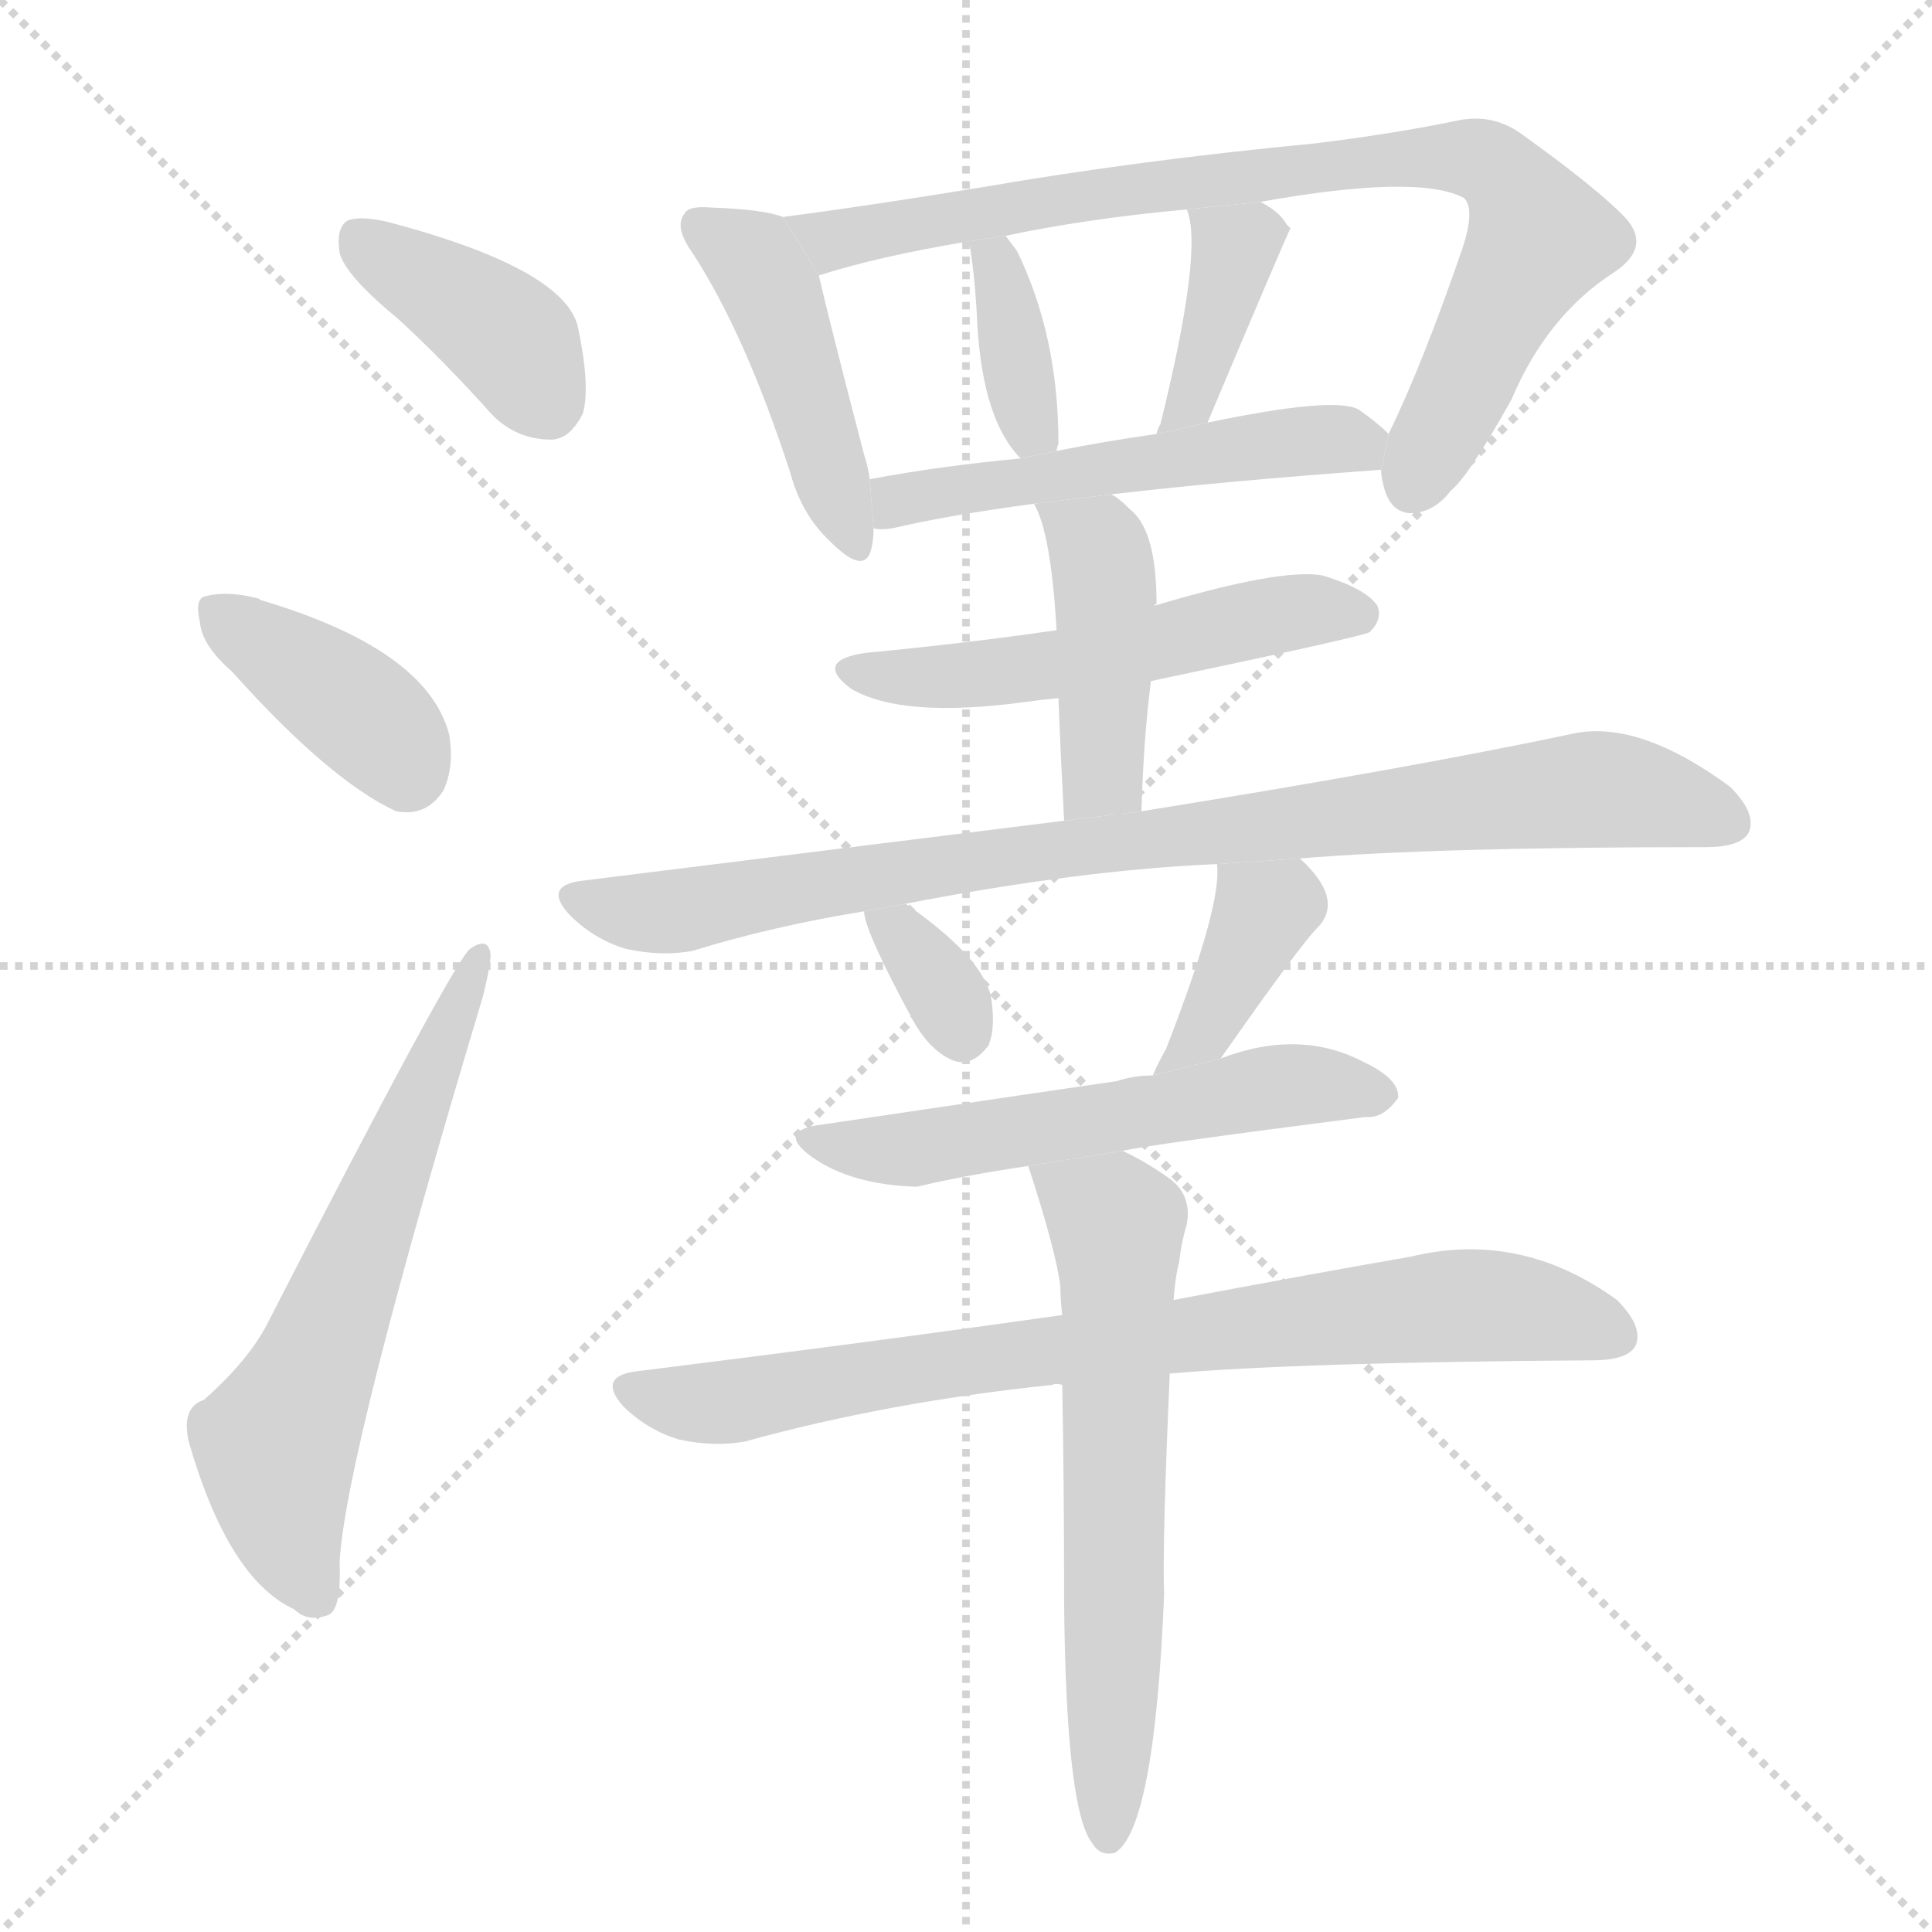 <svg version="1.1" viewBox="0 0 1024 1024" xmlns="http://www.w3.org/2000/svg">
  <g stroke="lightgray" stroke-dasharray="1,1" stroke-width="1" transform="scale(4, 4)">
    <line x1="0" y1="0" x2="256" y2="256"></line>
    <line x1="256" y1="0" x2="0" y2="256"></line>
    <line x1="128" y1="0" x2="128" y2="256"></line>
    <line x1="0" y1="128" x2="256" y2="128"></line>
  </g>
  <g transform="scale(1, -1) translate(0, -900)">
    <style scoped="true" type="text/css">
      
        @keyframes keyframes0 {
          from {
            stroke: blue;
            stroke-dashoffset: 392;
            stroke-width: 128;
          }
          56% {
            animation-timing-function: step-end;
            stroke: blue;
            stroke-dashoffset: 0;
            stroke-width: 128;
          }
          to {
            stroke: black;
            stroke-width: 1024;
          }
        }
        #make-me-a-hanzi-animation-0 {
          animation: keyframes0 0.569s both;
          animation-delay: 0s;
          animation-timing-function: linear;
        }
      
        @keyframes keyframes1 {
          from {
            stroke: blue;
            stroke-dashoffset: 387;
            stroke-width: 128;
          }
          56% {
            animation-timing-function: step-end;
            stroke: blue;
            stroke-dashoffset: 0;
            stroke-width: 128;
          }
          to {
            stroke: black;
            stroke-width: 1024;
          }
        }
        #make-me-a-hanzi-animation-1 {
          animation: keyframes1 0.565s both;
          animation-delay: 0.569s;
          animation-timing-function: linear;
        }
      
        @keyframes keyframes2 {
          from {
            stroke: blue;
            stroke-dashoffset: 619;
            stroke-width: 128;
          }
          67% {
            animation-timing-function: step-end;
            stroke: blue;
            stroke-dashoffset: 0;
            stroke-width: 128;
          }
          to {
            stroke: black;
            stroke-width: 1024;
          }
        }
        #make-me-a-hanzi-animation-2 {
          animation: keyframes2 0.754s both;
          animation-delay: 1.134s;
          animation-timing-function: linear;
        }
      
        @keyframes keyframes3 {
          from {
            stroke: blue;
            stroke-dashoffset: 447;
            stroke-width: 128;
          }
          59% {
            animation-timing-function: step-end;
            stroke: blue;
            stroke-dashoffset: 0;
            stroke-width: 128;
          }
          to {
            stroke: black;
            stroke-width: 1024;
          }
        }
        #make-me-a-hanzi-animation-3 {
          animation: keyframes3 0.614s both;
          animation-delay: 1.888s;
          animation-timing-function: linear;
        }
      
        @keyframes keyframes4 {
          from {
            stroke: blue;
            stroke-dashoffset: 822;
            stroke-width: 128;
          }
          73% {
            animation-timing-function: step-end;
            stroke: blue;
            stroke-dashoffset: 0;
            stroke-width: 128;
          }
          to {
            stroke: black;
            stroke-width: 1024;
          }
        }
        #make-me-a-hanzi-animation-4 {
          animation: keyframes4 0.919s both;
          animation-delay: 2.501s;
          animation-timing-function: linear;
        }
      
        @keyframes keyframes5 {
          from {
            stroke: blue;
            stroke-dashoffset: 365;
            stroke-width: 128;
          }
          54% {
            animation-timing-function: step-end;
            stroke: blue;
            stroke-dashoffset: 0;
            stroke-width: 128;
          }
          to {
            stroke: black;
            stroke-width: 1024;
          }
        }
        #make-me-a-hanzi-animation-5 {
          animation: keyframes5 0.547s both;
          animation-delay: 3.42s;
          animation-timing-function: linear;
        }
      
        @keyframes keyframes6 {
          from {
            stroke: blue;
            stroke-dashoffset: 378;
            stroke-width: 128;
          }
          55% {
            animation-timing-function: step-end;
            stroke: blue;
            stroke-dashoffset: 0;
            stroke-width: 128;
          }
          to {
            stroke: black;
            stroke-width: 1024;
          }
        }
        #make-me-a-hanzi-animation-6 {
          animation: keyframes6 0.558s both;
          animation-delay: 3.967s;
          animation-timing-function: linear;
        }
      
        @keyframes keyframes7 {
          from {
            stroke: blue;
            stroke-dashoffset: 520;
            stroke-width: 128;
          }
          63% {
            animation-timing-function: step-end;
            stroke: blue;
            stroke-dashoffset: 0;
            stroke-width: 128;
          }
          to {
            stroke: black;
            stroke-width: 1024;
          }
        }
        #make-me-a-hanzi-animation-7 {
          animation: keyframes7 0.673s both;
          animation-delay: 4.525s;
          animation-timing-function: linear;
        }
      
        @keyframes keyframes8 {
          from {
            stroke: blue;
            stroke-dashoffset: 528;
            stroke-width: 128;
          }
          63% {
            animation-timing-function: step-end;
            stroke: blue;
            stroke-dashoffset: 0;
            stroke-width: 128;
          }
          to {
            stroke: black;
            stroke-width: 1024;
          }
        }
        #make-me-a-hanzi-animation-8 {
          animation: keyframes8 0.68s both;
          animation-delay: 5.198s;
          animation-timing-function: linear;
        }
      
        @keyframes keyframes9 {
          from {
            stroke: blue;
            stroke-dashoffset: 433;
            stroke-width: 128;
          }
          58% {
            animation-timing-function: step-end;
            stroke: blue;
            stroke-dashoffset: 0;
            stroke-width: 128;
          }
          to {
            stroke: black;
            stroke-width: 1024;
          }
        }
        #make-me-a-hanzi-animation-9 {
          animation: keyframes9 0.602s both;
          animation-delay: 5.878s;
          animation-timing-function: linear;
        }
      
        @keyframes keyframes10 {
          from {
            stroke: blue;
            stroke-dashoffset: 876;
            stroke-width: 128;
          }
          74% {
            animation-timing-function: step-end;
            stroke: blue;
            stroke-dashoffset: 0;
            stroke-width: 128;
          }
          to {
            stroke: black;
            stroke-width: 1024;
          }
        }
        #make-me-a-hanzi-animation-10 {
          animation: keyframes10 0.963s both;
          animation-delay: 6.48s;
          animation-timing-function: linear;
        }
      
        @keyframes keyframes11 {
          from {
            stroke: blue;
            stroke-dashoffset: 334;
            stroke-width: 128;
          }
          52% {
            animation-timing-function: step-end;
            stroke: blue;
            stroke-dashoffset: 0;
            stroke-width: 128;
          }
          to {
            stroke: black;
            stroke-width: 1024;
          }
        }
        #make-me-a-hanzi-animation-11 {
          animation: keyframes11 0.522s both;
          animation-delay: 7.443s;
          animation-timing-function: linear;
        }
      
        @keyframes keyframes12 {
          from {
            stroke: blue;
            stroke-dashoffset: 382;
            stroke-width: 128;
          }
          55% {
            animation-timing-function: step-end;
            stroke: blue;
            stroke-dashoffset: 0;
            stroke-width: 128;
          }
          to {
            stroke: black;
            stroke-width: 1024;
          }
        }
        #make-me-a-hanzi-animation-12 {
          animation: keyframes12 0.561s both;
          animation-delay: 7.965s;
          animation-timing-function: linear;
        }
      
        @keyframes keyframes13 {
          from {
            stroke: blue;
            stroke-dashoffset: 559;
            stroke-width: 128;
          }
          65% {
            animation-timing-function: step-end;
            stroke: blue;
            stroke-dashoffset: 0;
            stroke-width: 128;
          }
          to {
            stroke: black;
            stroke-width: 1024;
          }
        }
        #make-me-a-hanzi-animation-13 {
          animation: keyframes13 0.705s both;
          animation-delay: 8.526s;
          animation-timing-function: linear;
        }
      
        @keyframes keyframes14 {
          from {
            stroke: blue;
            stroke-dashoffset: 785;
            stroke-width: 128;
          }
          72% {
            animation-timing-function: step-end;
            stroke: blue;
            stroke-dashoffset: 0;
            stroke-width: 128;
          }
          to {
            stroke: black;
            stroke-width: 1024;
          }
        }
        #make-me-a-hanzi-animation-14 {
          animation: keyframes14 0.889s both;
          animation-delay: 9.231s;
          animation-timing-function: linear;
        }
      
        @keyframes keyframes15 {
          from {
            stroke: blue;
            stroke-dashoffset: 627;
            stroke-width: 128;
          }
          67% {
            animation-timing-function: step-end;
            stroke: blue;
            stroke-dashoffset: 0;
            stroke-width: 128;
          }
          to {
            stroke: black;
            stroke-width: 1024;
          }
        }
        #make-me-a-hanzi-animation-15 {
          animation: keyframes15 0.76s both;
          animation-delay: 10.12s;
          animation-timing-function: linear;
        }
      
    </style>
    
      <path d="M 211 731 Q 235 709 261 680 Q 274 667 292 667 Q 302 667 309 681 Q 313 696 306 728 Q 297 758 207 782 Q 191 786 184 783 Q 178 779 180 766 Q 183 754 211 731 Z" fill="lightgray"></path>
    
      <path d="M 123 544 Q 175 486 210 470 Q 226 467 235 481 Q 241 494 238 511 Q 226 556 138 582 Q 137 583 136 583 Q 120 587 109 584 Q 103 583 106 570 Q 107 558 123 544 Z" fill="lightgray"></path>
    
      <path d="M 108 158 Q 96 154 100 136 Q 121 63 156 47 Q 163 40 174 44 Q 181 47 180 72 Q 183 129 256 372 Q 260 388 260 394 Q 259 404 249 397 Q 239 388 143 201 Q 133 180 108 158 Z" fill="lightgray"></path>
    
      <path d="M 415 785 Q 405 789 377 790 Q 365 791 363 787 Q 357 780 367 766 Q 395 723 419 649 Q 425 627 440 613 Q 459 594 462 610 Q 463 614 463 620 L 461 646 Q 460 653 458 659 Q 440 728 434 754 L 415 785 Z" fill="lightgray"></path>
    
      <path d="M 732 651 Q 732 648 733 644 Q 736 629 747 628 Q 760 628 769 640 Q 778 647 801 688 Q 820 733 856 756 Q 875 769 862 784 Q 847 800 805 830 Q 790 840 772 836 Q 738 829 697 824 Q 603 815 522 801 Q 461 791 415 785 L 434 754 Q 465 764 513 772 L 533 775 Q 575 784 629 789 L 668 793 Q 752 808 776 795 Q 782 789 775 768 Q 754 707 736 670 L 732 651 Z" fill="lightgray"></path>
    
      <path d="M 560 661 Q 560 662 561 665 Q 561 722 539 767 L 533 775 L 513 772 L 514 770 Q 517 751 518 728 Q 521 677 541 657 L 560 661 Z" fill="lightgray"></path>
    
      <path d="M 640 676 Q 683 778 684 779 L 682 781 Q 678 788 668 793 L 629 789 Q 638 768 615 675 Q 614 674 613 670 L 640 676 Z" fill="lightgray"></path>
    
      <path d="M 589 638 Q 649 645 732 651 L 736 670 Q 730 676 720 683 Q 707 690 640 676 L 613 670 Q 585 666 560 661 L 541 657 Q 498 653 461 646 L 463 620 Q 467 619 473 620 Q 503 627 548 633 L 589 638 Z" fill="lightgray"></path>
    
      <path d="M 610 539 Q 724 563 726 565 Q 733 572 730 579 Q 724 588 701 595 Q 679 599 612 579 L 560 566 Q 512 559 459 554 Q 431 550 451 535 Q 478 519 544 528 Q 551 529 561 530 L 610 539 Z" fill="lightgray"></path>
    
      <path d="M 605 470 Q 606 507 610 539 L 612 579 Q 612 580 613 580 Q 613 619 599 630 Q 593 636 589 638 L 548 633 Q 557 618 560 566 L 561 530 Q 562 503 564 465 L 605 470 Z" fill="lightgray"></path>
    
      <path d="M 689 445 Q 761 451 904 451 Q 923 451 927 459 Q 931 469 917 483 Q 868 519 833 511 Q 748 493 605 470 L 564 465 Q 444 450 307 433 Q 288 430 302 415 Q 315 402 332 397 Q 351 393 367 396 Q 409 409 458 417 L 480 421 Q 573 439 645 442 L 689 445 Z" fill="lightgray"></path>
    
      <path d="M 458 417 Q 458 407 484 359 Q 493 343 505 338 Q 515 334 524 346 Q 528 356 525 373 Q 519 394 480 421 L 458 417 Z" fill="lightgray"></path>
    
      <path d="M 647 339 Q 689 399 698 408 Q 713 423 689 445 L 645 442 Q 648 421 618 344 Q 614 337 611 330 L 647 339 Z" fill="lightgray"></path>
    
      <path d="M 595 290 Q 607 293 724 308 Q 733 307 741 318 Q 742 328 723 337 Q 689 355 647 339 L 611 330 Q 601 330 592 327 Q 571 324 436 304 Q 411 301 430 287 Q 451 272 486 271 Q 511 277 545 282 L 595 290 Z" fill="lightgray"></path>
    
      <path d="M 620 172 Q 690 178 844 179 Q 863 179 867 187 Q 871 197 857 211 Q 806 248 748 234 Q 696 225 622 211 L 563 203 Q 457 188 336 173 Q 317 170 330 155 Q 343 142 360 137 Q 379 133 395 136 Q 471 157 558 166 Q 559 167 563 166 L 620 172 Z" fill="lightgray"></path>
    
      <path d="M 563 166 Q 564 115 564 51 Q 565 -60 579 -77 Q 583 -84 591 -82 Q 612 -69 617 55 Q 616 82 620 172 L 622 211 Q 623 224 625 231 Q 626 241 629 251 Q 632 267 619 276 Q 606 285 595 290 L 545 282 Q 560 236 562 218 Q 562 212 563 203 L 563 166 Z" fill="lightgray"></path>
    
    
      <clipPath id="make-me-a-hanzi-clip-0">
        <path d="M 211 731 Q 235 709 261 680 Q 274 667 292 667 Q 302 667 309 681 Q 313 696 306 728 Q 297 758 207 782 Q 191 786 184 783 Q 178 779 180 766 Q 183 754 211 731 Z"></path>
      </clipPath>
      <path clip-path="url(#make-me-a-hanzi-clip-0)" d="M 190 775 L 265 725 L 290 687" fill="none" id="make-me-a-hanzi-animation-0" stroke-dasharray="264 528" stroke-linecap="round"></path>
    
      <clipPath id="make-me-a-hanzi-clip-1">
        <path d="M 123 544 Q 175 486 210 470 Q 226 467 235 481 Q 241 494 238 511 Q 226 556 138 582 Q 137 583 136 583 Q 120 587 109 584 Q 103 583 106 570 Q 107 558 123 544 Z"></path>
      </clipPath>
      <path clip-path="url(#make-me-a-hanzi-clip-1)" d="M 116 575 L 192 522 L 215 491" fill="none" id="make-me-a-hanzi-animation-1" stroke-dasharray="259 518" stroke-linecap="round"></path>
    
      <clipPath id="make-me-a-hanzi-clip-2">
        <path d="M 108 158 Q 96 154 100 136 Q 121 63 156 47 Q 163 40 174 44 Q 181 47 180 72 Q 183 129 256 372 Q 260 388 260 394 Q 259 404 249 397 Q 239 388 143 201 Q 133 180 108 158 Z"></path>
      </clipPath>
      <path clip-path="url(#make-me-a-hanzi-clip-2)" d="M 168 53 L 153 83 L 146 134 L 253 391" fill="none" id="make-me-a-hanzi-animation-2" stroke-dasharray="491 982" stroke-linecap="round"></path>
    
      <clipPath id="make-me-a-hanzi-clip-3">
        <path d="M 415 785 Q 405 789 377 790 Q 365 791 363 787 Q 357 780 367 766 Q 395 723 419 649 Q 425 627 440 613 Q 459 594 462 610 Q 463 614 463 620 L 461 646 Q 460 653 458 659 Q 440 728 434 754 L 415 785 Z"></path>
      </clipPath>
      <path clip-path="url(#make-me-a-hanzi-clip-3)" d="M 372 780 L 398 763 L 410 744 L 451 613" fill="none" id="make-me-a-hanzi-animation-3" stroke-dasharray="319 638" stroke-linecap="round"></path>
    
      <clipPath id="make-me-a-hanzi-clip-4">
        <path d="M 732 651 Q 732 648 733 644 Q 736 629 747 628 Q 760 628 769 640 Q 778 647 801 688 Q 820 733 856 756 Q 875 769 862 784 Q 847 800 805 830 Q 790 840 772 836 Q 738 829 697 824 Q 603 815 522 801 Q 461 791 415 785 L 434 754 Q 465 764 513 772 L 533 775 Q 575 784 629 789 L 668 793 Q 752 808 776 795 Q 782 789 775 768 Q 754 707 736 670 L 732 651 Z"></path>
      </clipPath>
      <path clip-path="url(#make-me-a-hanzi-clip-4)" d="M 422 782 L 447 773 L 544 792 L 707 813 L 790 813 L 816 774 L 749 644" fill="none" id="make-me-a-hanzi-animation-4" stroke-dasharray="694 1388" stroke-linecap="round"></path>
    
      <clipPath id="make-me-a-hanzi-clip-5">
        <path d="M 560 661 Q 560 662 561 665 Q 561 722 539 767 L 533 775 L 513 772 L 514 770 Q 517 751 518 728 Q 521 677 541 657 L 560 661 Z"></path>
      </clipPath>
      <path clip-path="url(#make-me-a-hanzi-clip-5)" d="M 521 764 L 528 762 L 544 679 L 554 665" fill="none" id="make-me-a-hanzi-animation-5" stroke-dasharray="237 474" stroke-linecap="round"></path>
    
      <clipPath id="make-me-a-hanzi-clip-6">
        <path d="M 640 676 Q 683 778 684 779 L 682 781 Q 678 788 668 793 L 629 789 Q 638 768 615 675 Q 614 674 613 670 L 640 676 Z"></path>
      </clipPath>
      <path clip-path="url(#make-me-a-hanzi-clip-6)" d="M 682 779 L 654 767 L 636 692 L 623 685" fill="none" id="make-me-a-hanzi-animation-6" stroke-dasharray="250 500" stroke-linecap="round"></path>
    
      <clipPath id="make-me-a-hanzi-clip-7">
        <path d="M 589 638 Q 649 645 732 651 L 736 670 Q 730 676 720 683 Q 707 690 640 676 L 613 670 Q 585 666 560 661 L 541 657 Q 498 653 461 646 L 463 620 Q 467 619 473 620 Q 503 627 548 633 L 589 638 Z"></path>
      </clipPath>
      <path clip-path="url(#make-me-a-hanzi-clip-7)" d="M 468 627 L 482 637 L 653 662 L 727 667" fill="none" id="make-me-a-hanzi-animation-7" stroke-dasharray="392 784" stroke-linecap="round"></path>
    
      <clipPath id="make-me-a-hanzi-clip-8">
        <path d="M 610 539 Q 724 563 726 565 Q 733 572 730 579 Q 724 588 701 595 Q 679 599 612 579 L 560 566 Q 512 559 459 554 Q 431 550 451 535 Q 478 519 544 528 Q 551 529 561 530 L 610 539 Z"></path>
      </clipPath>
      <path clip-path="url(#make-me-a-hanzi-clip-8)" d="M 453 545 L 532 543 L 677 575 L 721 574" fill="none" id="make-me-a-hanzi-animation-8" stroke-dasharray="400 800" stroke-linecap="round"></path>
    
      <clipPath id="make-me-a-hanzi-clip-9">
        <path d="M 605 470 Q 606 507 610 539 L 612 579 Q 612 580 613 580 Q 613 619 599 630 Q 593 636 589 638 L 548 633 Q 557 618 560 566 L 561 530 Q 562 503 564 465 L 605 470 Z"></path>
      </clipPath>
      <path clip-path="url(#make-me-a-hanzi-clip-9)" d="M 555 632 L 581 611 L 586 589 L 585 493 L 570 473" fill="none" id="make-me-a-hanzi-animation-9" stroke-dasharray="305 610" stroke-linecap="round"></path>
    
      <clipPath id="make-me-a-hanzi-clip-10">
        <path d="M 689 445 Q 761 451 904 451 Q 923 451 927 459 Q 931 469 917 483 Q 868 519 833 511 Q 748 493 605 470 L 564 465 Q 444 450 307 433 Q 288 430 302 415 Q 315 402 332 397 Q 351 393 367 396 Q 409 409 458 417 L 480 421 Q 573 439 645 442 L 689 445 Z"></path>
      </clipPath>
      <path clip-path="url(#make-me-a-hanzi-clip-10)" d="M 305 424 L 359 417 L 573 452 L 843 482 L 882 477 L 917 464" fill="none" id="make-me-a-hanzi-animation-10" stroke-dasharray="748 1496" stroke-linecap="round"></path>
    
      <clipPath id="make-me-a-hanzi-clip-11">
        <path d="M 458 417 Q 458 407 484 359 Q 493 343 505 338 Q 515 334 524 346 Q 528 356 525 373 Q 519 394 480 421 L 458 417 Z"></path>
      </clipPath>
      <path clip-path="url(#make-me-a-hanzi-clip-11)" d="M 464 414 L 479 405 L 510 353" fill="none" id="make-me-a-hanzi-animation-11" stroke-dasharray="206 412" stroke-linecap="round"></path>
    
      <clipPath id="make-me-a-hanzi-clip-12">
        <path d="M 647 339 Q 689 399 698 408 Q 713 423 689 445 L 645 442 Q 648 421 618 344 Q 614 337 611 330 L 647 339 Z"></path>
      </clipPath>
      <path clip-path="url(#make-me-a-hanzi-clip-12)" d="M 653 439 L 668 414 L 642 356 L 616 336" fill="none" id="make-me-a-hanzi-animation-12" stroke-dasharray="254 508" stroke-linecap="round"></path>
    
      <clipPath id="make-me-a-hanzi-clip-13">
        <path d="M 595 290 Q 607 293 724 308 Q 733 307 741 318 Q 742 328 723 337 Q 689 355 647 339 L 611 330 Q 601 330 592 327 Q 571 324 436 304 Q 411 301 430 287 Q 451 272 486 271 Q 511 277 545 282 L 595 290 Z"></path>
      </clipPath>
      <path clip-path="url(#make-me-a-hanzi-clip-13)" d="M 431 296 L 488 291 L 674 324 L 731 320" fill="none" id="make-me-a-hanzi-animation-13" stroke-dasharray="431 862" stroke-linecap="round"></path>
    
      <clipPath id="make-me-a-hanzi-clip-14">
        <path d="M 620 172 Q 690 178 844 179 Q 863 179 867 187 Q 871 197 857 211 Q 806 248 748 234 Q 696 225 622 211 L 563 203 Q 457 188 336 173 Q 317 170 330 155 Q 343 142 360 137 Q 379 133 395 136 Q 471 157 558 166 Q 559 167 563 166 L 620 172 Z"></path>
      </clipPath>
      <path clip-path="url(#make-me-a-hanzi-clip-14)" d="M 334 164 L 387 157 L 558 185 L 774 208 L 811 206 L 857 192" fill="none" id="make-me-a-hanzi-animation-14" stroke-dasharray="657 1314" stroke-linecap="round"></path>
    
      <clipPath id="make-me-a-hanzi-clip-15">
        <path d="M 563 166 Q 564 115 564 51 Q 565 -60 579 -77 Q 583 -84 591 -82 Q 612 -69 617 55 Q 616 82 620 172 L 622 211 Q 623 224 625 231 Q 626 241 629 251 Q 632 267 619 276 Q 606 285 595 290 L 545 282 Q 560 236 562 218 Q 562 212 563 203 L 563 166 Z"></path>
      </clipPath>
      <path clip-path="url(#make-me-a-hanzi-clip-15)" d="M 553 275 L 592 251 L 587 -74" fill="none" id="make-me-a-hanzi-animation-15" stroke-dasharray="499 998" stroke-linecap="round"></path>
    
  </g>
</svg>